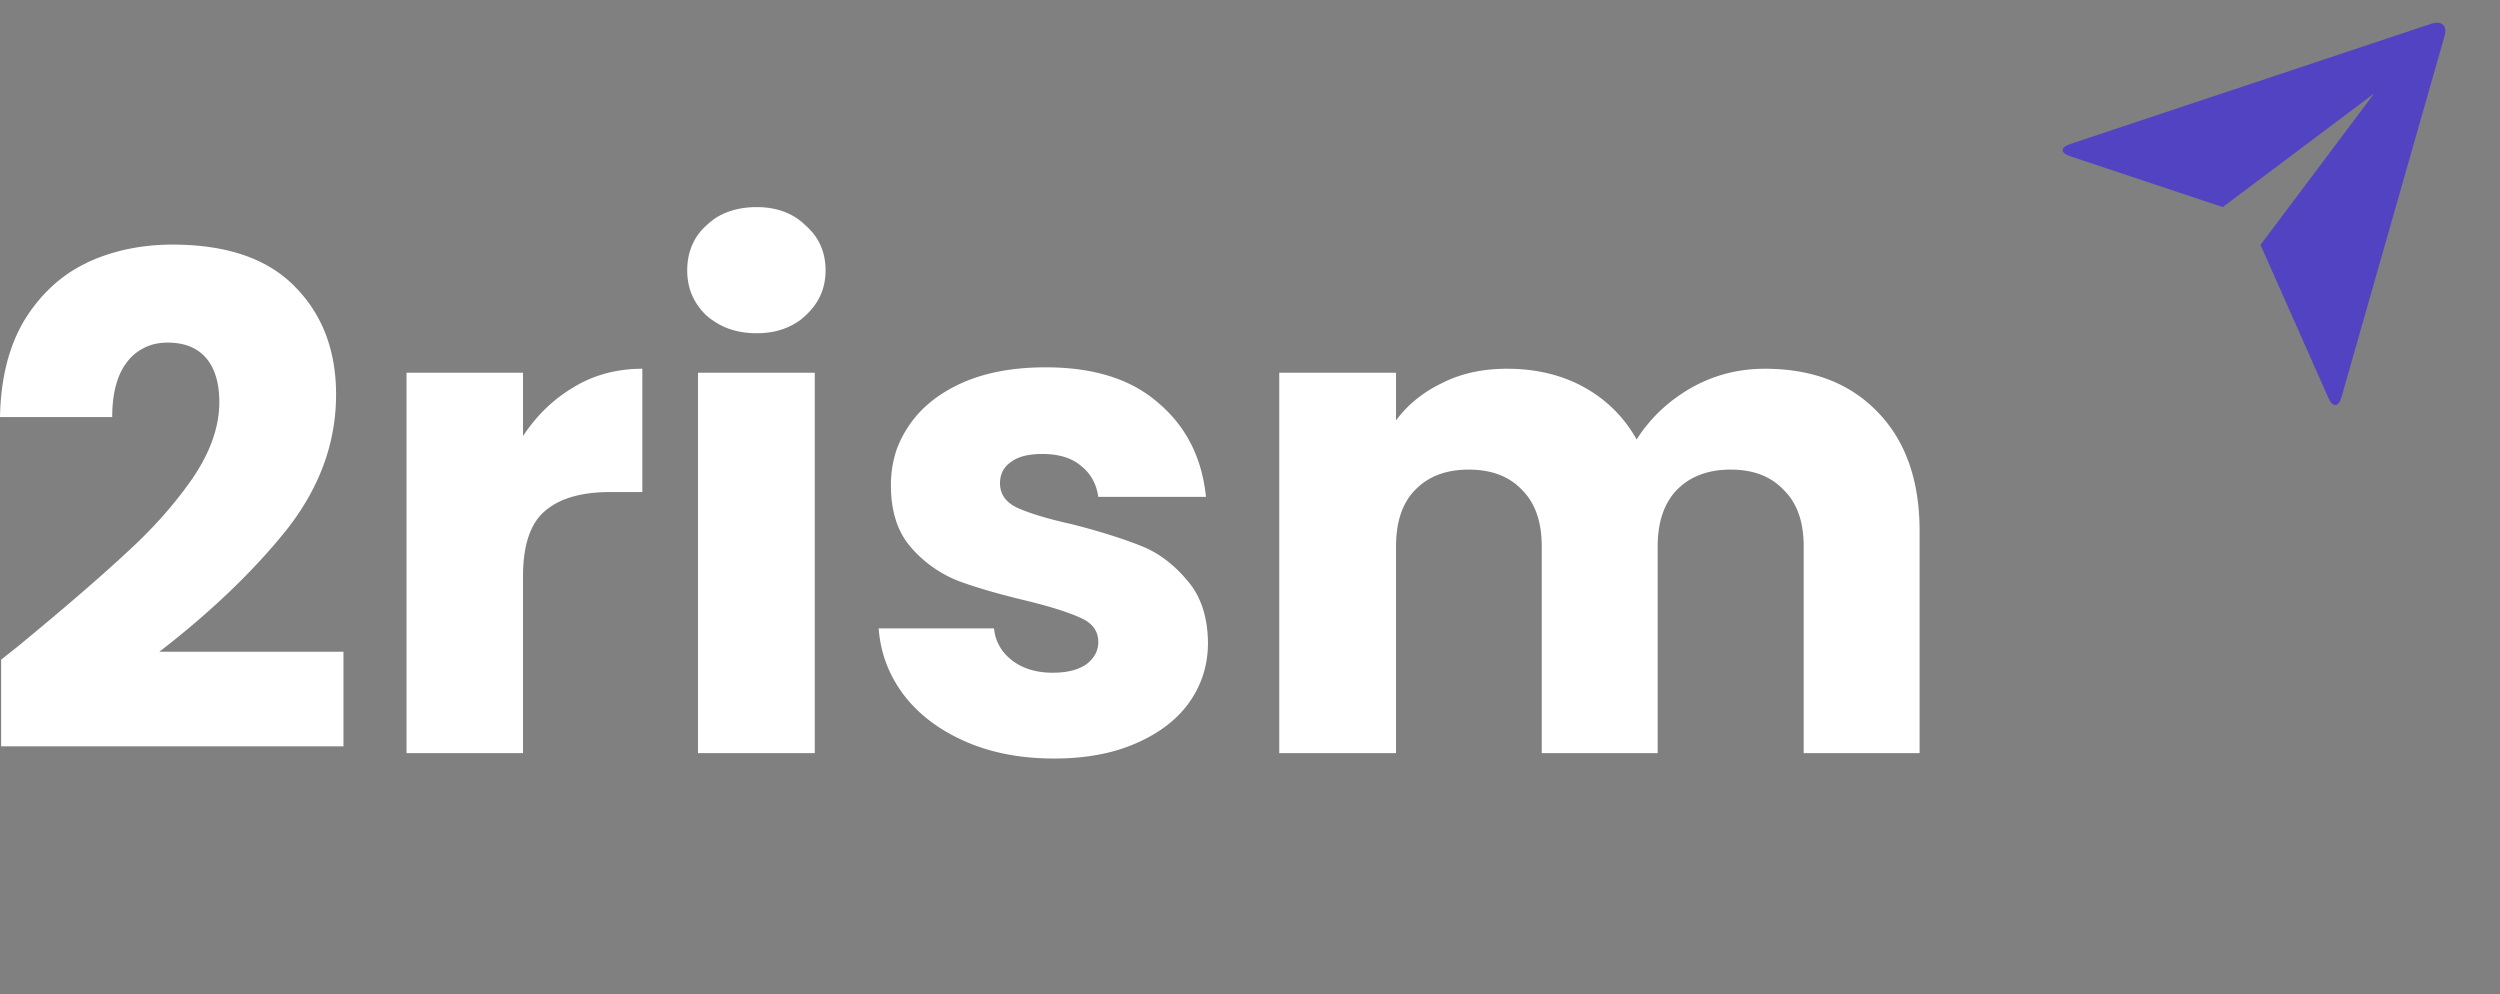 <svg width="88" height="35" fill="none" xmlns="http://www.w3.org/2000/svg"><rect width="100%" height="100%" fill="#808080" stroke="none"/><defs><clipPath id="a"><path transform="translate(71.573 -.708)" fill="#fff" fill-opacity="0" d="M0 0h16v16H0z"/></clipPath></defs><path d="M24.86 11.1q.16.14.34.25.6.38 1.44.38.79 0 1.37-.36.19-.11.35-.27c.47-.43.7-.96.7-1.58 0-.64-.23-1.17-.7-1.58q-.19-.19-.41-.32-.56-.33-1.31-.33-.79 0-1.38.34-.21.13-.4.31-.29.26-.45.59-.22.44-.22.99 0 .47.17.87.17.39.5.71ZM.04 23.22q.76-.6.75-.6 2.35-1.94 3.69-3.19 1.37-1.25 2.31-2.61c.62-.92.93-1.8.93-2.67q0-.98-.45-1.53c-.31-.37-.76-.56-1.37-.56q-.51 0-.89.22-.32.17-.55.48-.51.67-.51 1.92H0q.04-2.04.86-3.41.61-.99 1.49-1.61.33-.23.69-.4.07-.04.14-.07 1.32-.58 2.89-.58 2.78 0 4.22 1.39.04.03.07.07c.98.98 1.47 2.25 1.47 3.82 0 1.71-.59 3.3-1.75 4.77q-1.76 2.19-4.47 4.28h6.48v3.33H.04v-3.05ZM37.1 26.7c-1.17 0-2.21-.2-3.12-.6-.91-.4-1.63-.94-2.16-1.63-.53-.7-.83-1.49-.89-2.35h4.06q.03.32.17.58.16.31.47.55.08.06.16.11.53.32 1.26.32c.51 0 .9-.1 1.18-.29.28-.21.43-.47.43-.79 0-.38-.2-.66-.6-.84-.4-.19-1.05-.4-1.95-.62-.96-.23-1.76-.46-2.4-.7a4.29 4.29 0 0 1-1.65-1.18c-.47-.54-.7-1.27-.7-2.18q0-.66.2-1.25.16-.44.43-.84c.43-.64 1.05-1.14 1.87-1.51.83-.37 1.81-.55 2.95-.55 1.68 0 3 .41 3.96 1.25.98.83 1.54 1.93 1.68 3.31h-3.79c-.07-.47-.27-.83-.63-1.11-.33-.27-.78-.4-1.34-.4-.48 0-.85.09-1.1.28-.26.18-.39.43-.39.75 0 .38.2.67.6.86.42.19 1.06.39 1.92.58.99.25 1.8.51 2.43.76.62.24 1.16.65 1.63 1.21.48.54.73 1.28.74 2.2 0 .79-.22 1.49-.67 2.12-.43.6-1.06 1.08-1.9 1.44-.81.35-1.76.52-2.85.52ZM18.41 15.35c.48-.73 1.08-1.31 1.8-1.73q.36-.22.75-.36.77-.28 1.65-.28v4.34h-1.13q-1.53 0-2.3.67c-.51.43-.77 1.2-.77 2.3v6.22h-4.1V13.12h4.1v2.23Zm47.67-.86c-.98-1.01-2.3-1.51-3.96-1.51-.94 0-1.82.23-2.62.69q-.91.53-1.53 1.3-.2.24-.36.5c-.45-.8-1.07-1.41-1.87-1.85q-.06-.03-.11-.06-1.14-.58-2.58-.58c-.85 0-1.61.16-2.28.5-.67.32-1.22.76-1.63 1.32v-1.68h-4.11v13.39h4.11v-7.27c0-.87.22-1.53.67-1.99.46-.48 1.09-.72 1.89-.72.8 0 1.43.24 1.88.72.46.46.69 1.12.69 1.99v7.27h4.08v-7.27c0-.87.23-1.53.67-1.99.47-.48 1.1-.72 1.9-.72.8 0 1.42.24 1.87.72.47.46.7 1.12.7 1.99v7.27h4.08v-7.82c0-1.79-.5-3.19-1.49-4.2Zm-37.4 12.02V13.12h-4.11v13.39h4.11Z" fill="#FFF" fill-rule="evenodd"/><path fill="none" d="M71.573-.708h16v16h-16z"/><g clip-path="url(#a)"><path d="M72.87 5.5c-.35-.12-.36-.31 0-.43L85.6.83c.35-.11.55.08.45.43l-3.63 12.72c-.1.36-.31.37-.46.03l-2.39-5.39 4-5.33-5.33 4-5.37-1.79Z" fill="#5243C2"/></g></svg>